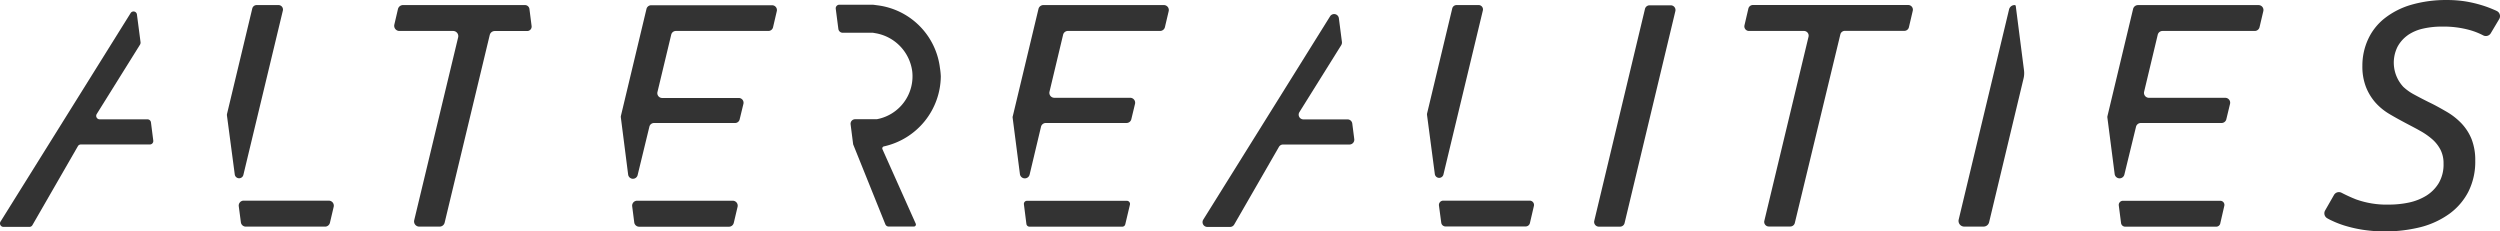 <?xml version="1.0" encoding="UTF-8"?>
<svg width="116.28mm" height="10.764mm" version="1.1" viewBox="0 0 116.28 10.764" xmlns="http://www.w3.org/2000/svg">
  <g transform="translate(-61.301 -93.648)" fill="#333" stroke-width=".265">
    <path class="cls-1" d="m90.177 99.104 0.341 2.67a0.225 0.225 0 0 0 0.439 0.024l0.548-2.257a0.222 0.222 0 0 1 0.217-0.172h3.768a0.217 0.217 0 0 0 0.214-0.169l0.177-0.73a0.222 0.222 0 0 0-0.217-0.265h-3.569a0.225 0.225 0 0 1-0.217-0.265l0.643-2.68a0.222 0.222 0 0 1 0.217-0.172h4.302a0.222 0.222 0 0 0 0.217-0.172l0.177-0.759a0.225 0.225 0 0 0-0.217-0.265h-5.63a0.225 0.225 0 0 0-0.217 0.172l-1.188 4.969a0.201 0.201 0 0 0-0.005 0.071z"/>
    <path class="cls-1" d="m95.432 104.01 0.175-0.743a0.23 0.23 0 0 0-0.225-0.283h-4.448a0.23 0.23 0 0 0-0.228 0.265l0.095 0.743a0.23 0.23 0 0 0 0.228 0.201h4.167a0.23 0.23 0 0 0 0.235-0.183z"/>
    <path class="cls-1" d="m135.66 104.19h0.99a0.217 0.217 0 0 0 0.214-0.169l2.363-9.861a0.22 0.22 0 0 0-0.214-0.265h-0.987a0.22 0.22 0 0 0-0.214 0.169l-2.36 9.861a0.22 0.22 0 0 0 0.209 0.265z"/>
    <path class="cls-1" d="m142.65 95.088h2.561a0.217 0.217 0 0 1 0.209 0.265l-2.056 8.565a0.214 0.214 0 0 0 0.209 0.265h0.997a0.217 0.217 0 0 0 0.212-0.167l2.117-8.766a0.217 0.217 0 0 1 0.212-0.167h2.765a0.217 0.217 0 0 0 0.212-0.167l0.18-0.77a0.217 0.217 0 0 0-0.212-0.265h-7.223a0.217 0.217 0 0 0-0.212 0.167l-0.18 0.773a0.214 0.214 0 0 0 0.209 0.267z"/>
    <path class="cls-1" d="m164.57 104.04 0.188-0.818a0.191 0.191 0 0 0-0.185-0.235h-4.532a0.193 0.193 0 0 0-0.191 0.217l0.106 0.82a0.193 0.193 0 0 0 0.191 0.167h4.233a0.193 0.193 0 0 0 0.191-0.151z"/>
    <path class="cls-1" d="m159.32 99.12 0.339 2.627a0.23 0.23 0 0 0 0.45 0.024l0.542-2.225a0.23 0.23 0 0 1 0.222-0.177h3.757a0.228 0.228 0 0 0 0.222-0.175l0.172-0.714a0.228 0.228 0 0 0-0.222-0.283h-3.551a0.23 0.23 0 0 1-0.222-0.286l0.632-2.646a0.23 0.23 0 0 1 0.225-0.177h4.289a0.23 0.23 0 0 0 0.222-0.177l0.175-0.743a0.228 0.228 0 0 0-0.222-0.283h-5.609a0.235 0.235 0 0 0-0.225 0.177l-1.191 4.977a0.214 0.214 0 0 0-5e-3 0.082z"/>
    <path class="cls-1" d="m173.29 95.284a2.043 2.043 0 0 1 0.706-0.304 3.884 3.884 0 0 1 0.884-0.095 4.54 4.54 0 0 1 1.323 0.169 3.302 3.302 0 0 1 0.595 0.238 0.265 0.265 0 0 0 0.352-0.095l0.397-0.667a0.265 0.265 0 0 0-0.111-0.368c-0.04-0.021-0.082-0.04-0.127-0.058a5.059 5.059 0 0 0-0.587-0.217 5.689 5.689 0 0 0-0.736-0.172 5.411 5.411 0 0 0-0.847-0.066 5.839 5.839 0 0 0-1.688 0.222 3.656 3.656 0 0 0-1.241 0.632 2.646 2.646 0 0 0-0.765 0.974 2.91 2.91 0 0 0-0.265 1.236 2.617 2.617 0 0 0 0.172 0.995 2.479 2.479 0 0 0 0.445 0.722 2.749 2.749 0 0 0 0.624 0.511c0.233 0.14 0.463 0.265 0.693 0.389 0.23 0.124 0.511 0.265 0.736 0.394a3.276 3.276 0 0 1 0.579 0.4 1.675 1.675 0 0 1 0.386 0.492 1.376 1.376 0 0 1 0.14 0.646 1.699 1.699 0 0 1-0.222 0.9 1.757 1.757 0 0 1-0.579 0.587 2.553 2.553 0 0 1-0.81 0.32 4.463 4.463 0 0 1-0.915 0.095 4.215 4.215 0 0 1-1.545-0.243 7.231 7.231 0 0 1-0.672-0.307 0.265 0.265 0 0 0-0.352 0.101l-0.415 0.725a0.265 0.265 0 0 0 0.101 0.36c0.05 0.029 0.103 0.058 0.164 0.087a4.516 4.516 0 0 0 0.616 0.246 6.181 6.181 0 0 0 0.847 0.198 6.9 6.9 0 0 0 2.736-0.124 3.995 3.995 0 0 0 1.323-0.619 2.926 2.926 0 0 0 0.878-1.024 3.098 3.098 0 0 0 0.32-1.437 2.672 2.672 0 0 0-0.172-1.011 2.352 2.352 0 0 0-0.468-0.728 3.114 3.114 0 0 0-0.691-0.542c-0.265-0.153-0.529-0.304-0.841-0.452-0.238-0.119-0.458-0.233-0.661-0.344a2.352 2.352 0 0 1-0.513-0.362 1.654 1.654 0 0 1-0.265-1.873 1.587 1.587 0 0 1 0.471-0.529z"/>
    <path class="cls-1" d="m108.4 99.117 0.339 2.625a0.23 0.23 0 0 0 0.452 0.026l0.529-2.223a0.23 0.23 0 0 1 0.222-0.177h3.757a0.228 0.228 0 0 0 0.222-0.175l0.172-0.714a0.23 0.23 0 0 0-0.225-0.283h-3.53a0.23 0.23 0 0 1-0.222-0.286l0.632-2.646a0.23 0.23 0 0 1 0.225-0.177h4.289a0.23 0.23 0 0 0 0.222-0.177l0.175-0.743a0.23 0.23 0 0 0-0.225-0.283h-5.606a0.235 0.235 0 0 0-0.225 0.177l-1.191 4.974a0.214 0.214 0 0 0-0.013 0.082z"/>
    <path class="cls-1" d="m113.64 104.08 0.217-0.915a0.146 0.146 0 0 0-0.143-0.177h-4.646a0.143 0.143 0 0 0-0.143 0.161l0.116 0.915a0.146 0.146 0 0 0 0.143 0.127h4.315a0.14 0.14 0 0 0 0.14-0.111z"/>
    <path class="cls-1" d="m105.02 96.81a3.344 3.344 0 0 0-2.868-2.91l-0.243-0.032h-1.572a0.167 0.167 0 0 0-0.164 0.185l0.122 0.942a0.206 0.206 0 0 0 0.204 0.177h1.408l0.119 0.021a2.074 2.074 0 0 1 1.704 1.767 2.029 2.029 0 0 1-1.646 2.233h-1.011a0.212 0.212 0 0 0-0.209 0.238l0.119 0.931 1.498 3.72a0.167 0.167 0 0 0 0.156 0.103h1.169a0.095 0.095 0 0 0 0.087-0.135l-1.548-3.463a0.095 0.095 0 0 1 0.069-0.13 3.373 3.373 0 0 0 2.646-3.26 3.44 3.44 0 0 0-0.04-0.389z"/>
    <path class="cls-1" d="m65.799 98.953 2.016-3.231a0.185 0.185 0 0 0 0.024-0.106l-0.169-1.294a0.159 0.159 0 0 0-0.294-0.064l-6.051 9.697a0.161 0.161 0 0 0 0.138 0.246h1.204a0.159 0.159 0 0 0 0.14-0.079l2.117-3.675a0.156 0.156 0 0 1 0.138-0.079h3.209a0.161 0.161 0 0 0 0.159-0.183l-0.108-0.847a0.164 0.164 0 0 0-0.161-0.14h-2.223a0.161 0.161 0 0 1-0.138-0.246z"/>
    <path class="cls-1" d="m121.74 98.861 1.945-3.114a0.235 0.235 0 0 0 0.032-0.146l-0.143-1.109a0.222 0.222 0 0 0-0.407-0.087l-5.9 9.459a0.222 0.222 0 0 0 0.188 0.339h1.058a0.222 0.222 0 0 0 0.193-0.111l2.082-3.614a0.22 0.22 0 0 1 0.193-0.108h3.09a0.225 0.225 0 0 0 0.22-0.251l-0.093-0.725a0.222 0.222 0 0 0-0.22-0.193h-2.053a0.22 0.22 0 0 1-0.185-0.339z"/>
    <path class="cls-1" d="m74.265 93.884h-1.029a0.209 0.209 0 0 0-0.201 0.159l-1.177 4.913a0.233 0.233 0 0 0 0 0.074l0.362 2.728a0.204 0.204 0 0 0 0.402 0.021l1.836-7.641a0.209 0.209 0 0 0-0.193-0.254z"/>
    <path class="cls-1" d="m76.604 102.98h-3.969a0.23 0.23 0 0 0-0.228 0.265l0.098 0.743a0.23 0.23 0 0 0 0.228 0.201h3.704a0.235 0.235 0 0 0 0.209-0.177l0.175-0.743a0.233 0.233 0 0 0-0.217-0.288z"/>
    <path class="cls-1" d="m130.07 93.884h-1.024a0.206 0.206 0 0 0-0.198 0.156l-1.172 4.892a0.233 0.233 0 0 0 0 0.074l0.362 2.741a0.204 0.204 0 0 0 0.4 0.018l1.834-7.631a0.204 0.204 0 0 0-0.201-0.251z"/>
    <path class="cls-1" d="m132.45 102.98h-4.019a0.201 0.201 0 0 0-0.201 0.23l0.106 0.794a0.201 0.201 0 0 0 0.201 0.177h3.725a0.204 0.204 0 0 0 0.198-0.156l0.185-0.794a0.201 0.201 0 0 0-0.196-0.251z"/>
    <path class="cls-1" d="m80.044 93.884a0.241 0.241 0 0 0-0.233 0.185l-0.169 0.725a0.241 0.241 0 0 0 0.233 0.294h2.503a0.241 0.241 0 0 1 0.233 0.294l-2.045 8.512a0.241 0.241 0 0 0 0.233 0.294h0.95a0.241 0.241 0 0 0 0.233-0.183l2.098-8.731a0.241 0.241 0 0 1 0.233-0.183h1.508a0.206 0.206 0 0 0 0.206-0.233l-0.101-0.794a0.209 0.209 0 0 0-0.206-0.18z"/>
    <path class="cls-1" d="m155.01 93.884a0.265 0.265 0 0 0-0.265 0.209l-2.339 9.758a0.265 0.265 0 0 0 0.265 0.336h0.884a0.265 0.265 0 0 0 0.265-0.209l1.601-6.683a1.042 1.042 0 0 0 0.021-0.373l-0.384-2.995a0.05 0.05 0 0 0-0.048-0.042z"/>
  </g>
</svg>
